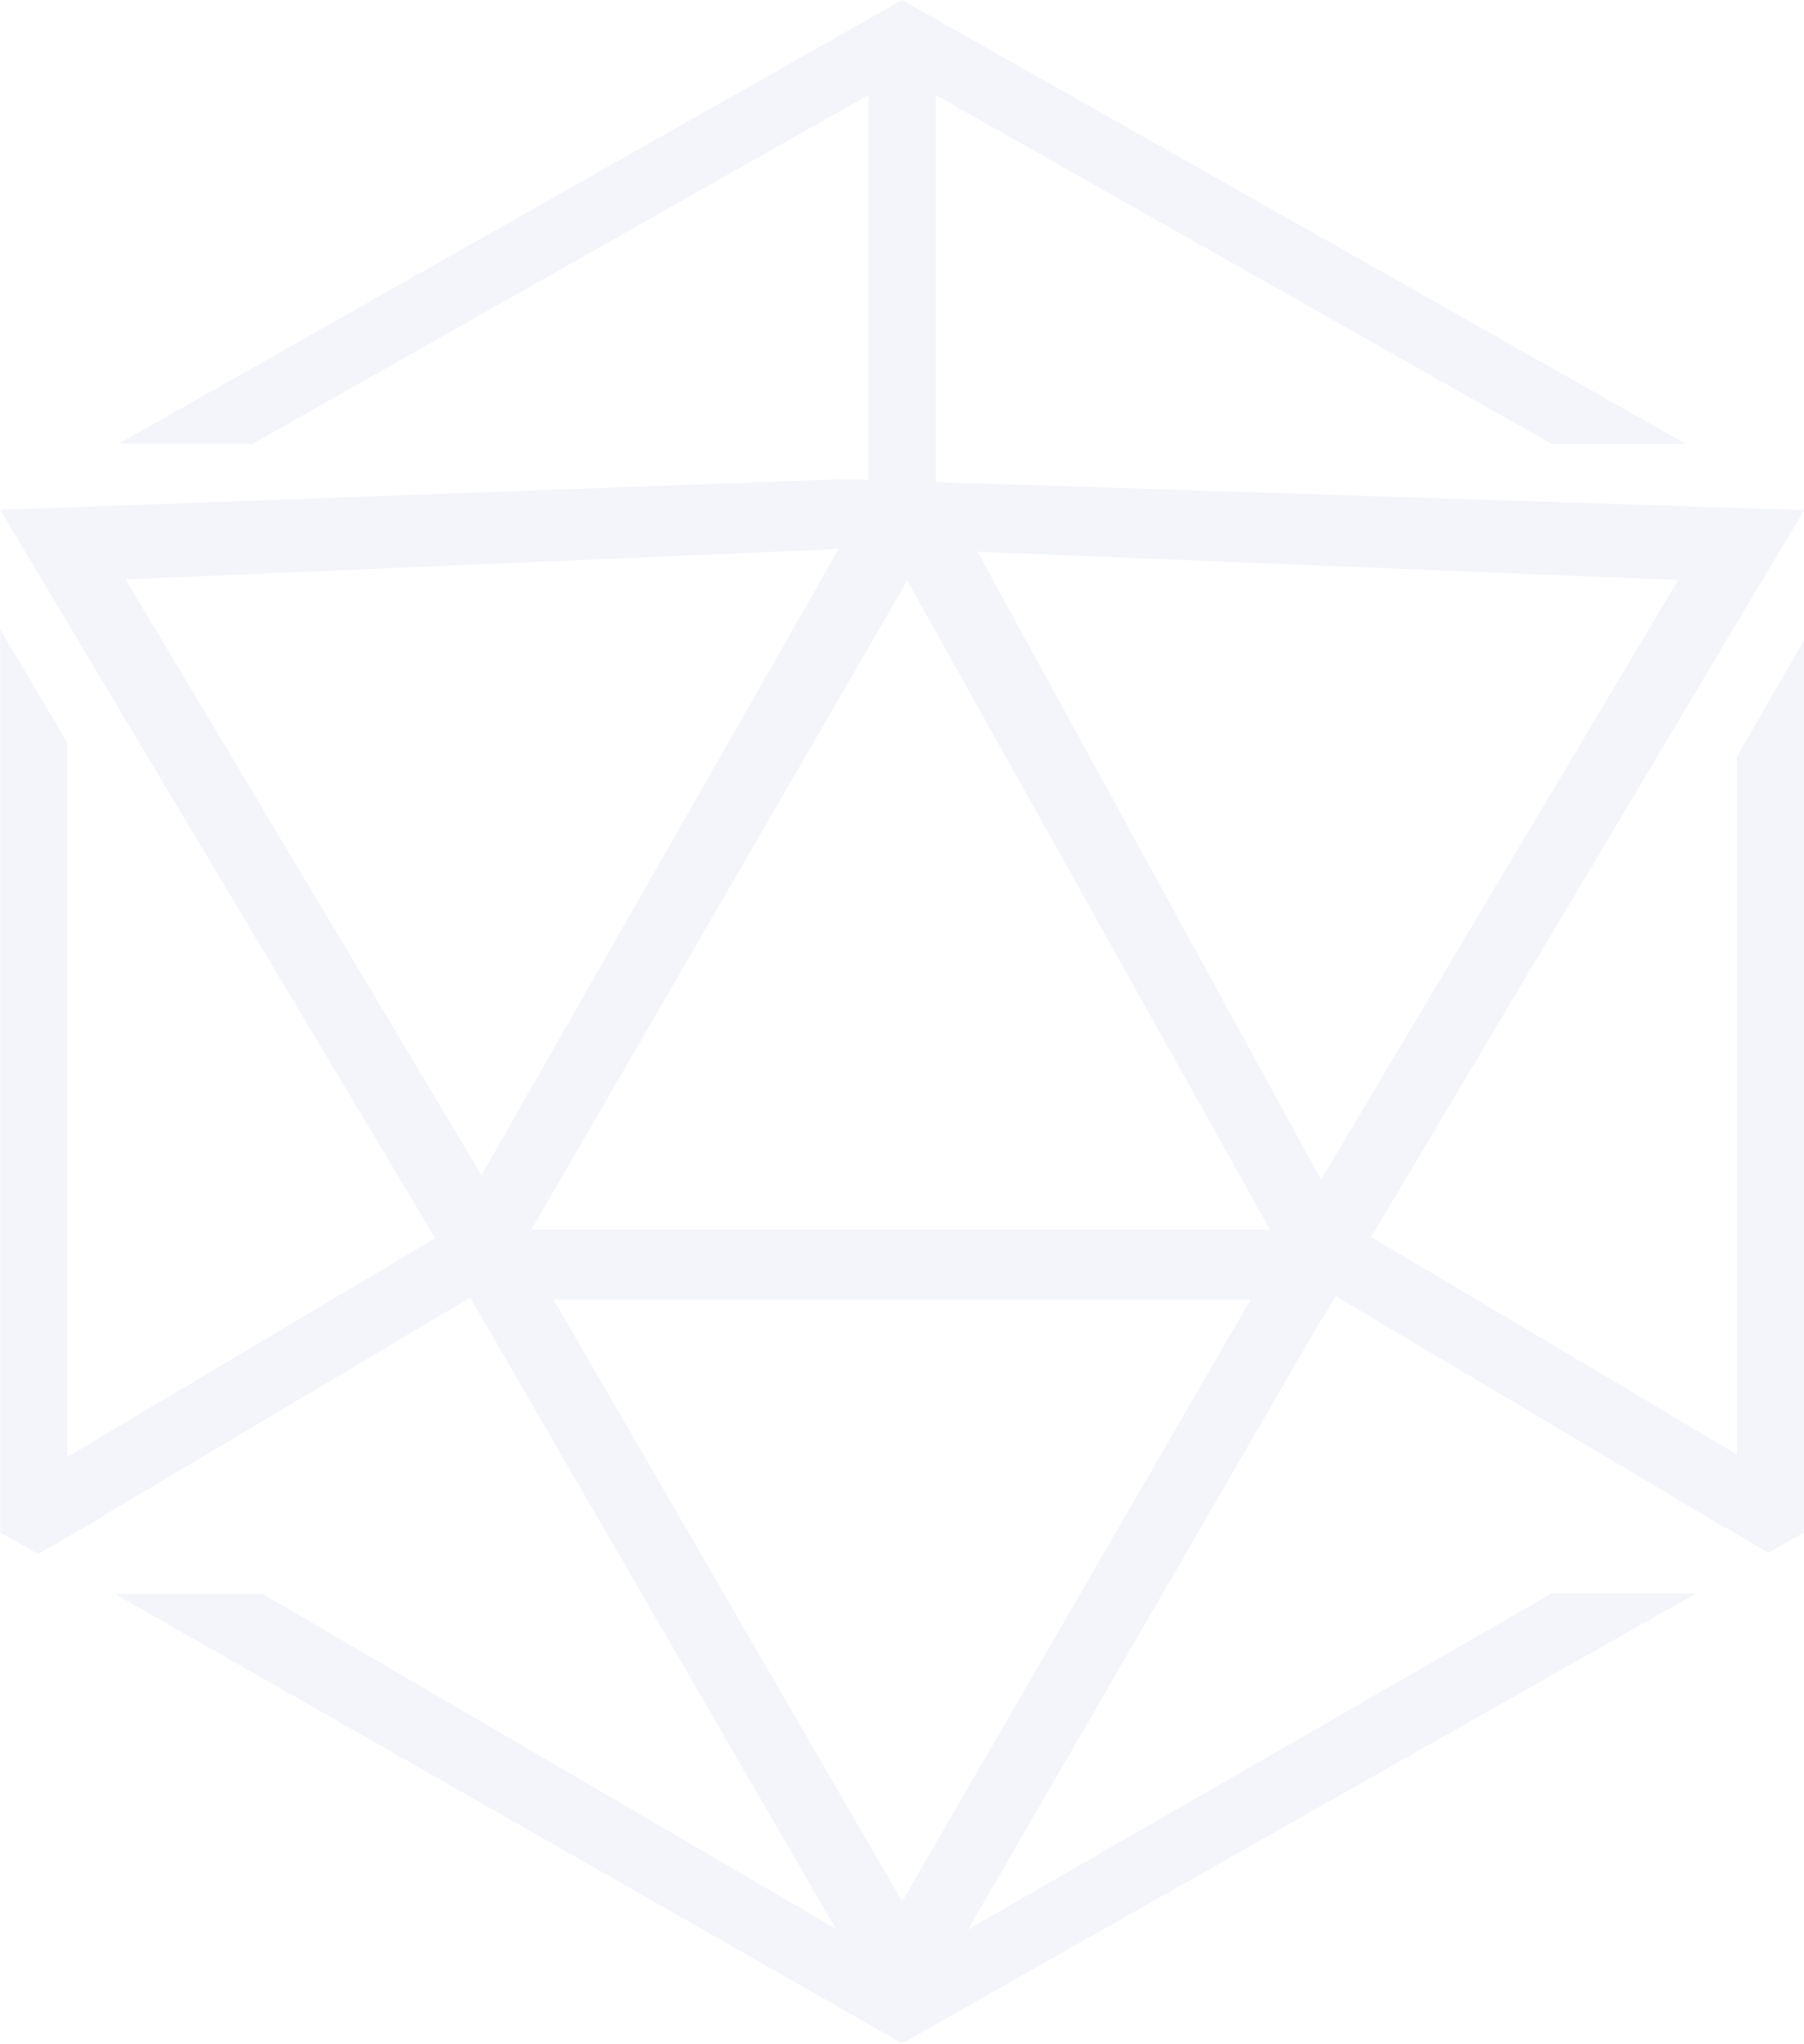 <?xml version="1.0" encoding="UTF-8" standalone="no"?>
<!DOCTYPE svg PUBLIC "-//W3C//DTD SVG 1.1//EN" "http://www.w3.org/Graphics/SVG/1.1/DTD/svg11.dtd">
<svg width="100%" height="100%" viewBox="0 0 3130 3544" version="1.1" xmlns="http://www.w3.org/2000/svg" xmlns:xlink="http://www.w3.org/1999/xlink" xml:space="preserve" xmlns:serif="http://www.serif.com/" style="fill-rule:evenodd;clip-rule:evenodd;stroke-linejoin:round;stroke-miterlimit:2;">
    <g transform="matrix(1,0,0,1,-146.338,-246.192)">
        <g transform="matrix(19.231,0,0,19.231,-19725.4,-2738.67)">
            <g opacity="0.08">
                <g transform="matrix(0.65,0,0,0.65,988.95,64.66)">
                    <path d="M193.472,422.776L258.887,309.876L128.057,309.876L193.472,422.776ZM193.472,403.079L241.83,319.617L145.114,319.617L193.472,403.079Z" style="fill:rgb(106,133,195);"/>
                    <path d="M135.095,321.842L201.938,206.477L184.657,205.803L68.275,210.039L135.095,321.842ZM135.095,302.336L184.657,215.474L85.698,219.686L135.095,302.336Z" style="fill:rgb(106,133,195);"/>
                    <path d="M133.253,308.344L137.939,316.698L79.644,351.339L74.958,342.986L133.253,308.344Z" style="fill:rgb(106,133,195);"/>
                    <path d="M251.62,322.564L186.325,205.803L318.669,210.065L251.62,322.564ZM251.62,302.937L203.93,215.846L301.186,219.772L251.62,302.937Z" style="fill:rgb(106,133,195);"/>
                    <path d="M307.883,351.339L312.568,342.986L254.84,308.681L250.154,317.035L307.883,351.339Z" style="fill:rgb(106,133,195);"/>
                    <rect x="188.786" y="146.448" width="9.372" height="66.637" style="fill:rgb(106,133,195);"/>
                    <path d="M104.689,360.403L193.472,412.239L283.644,360.34L303.689,360.34L193.472,422.776L84.177,360.403L104.689,360.403ZM73.556,354.899L68.275,351.91L68.275,226.606L77.583,242.302L77.583,346.641L82.762,349.573L73.556,354.899ZM304.608,349.331L309.361,346.641L309.361,244.238L318.669,228.081L318.669,351.91L313.69,354.728L304.608,349.331ZM302.26,200.89L283.644,200.89L193.472,149.849L103.126,200.988L103.126,200.868L84.722,200.868L193.472,139.312L302.26,200.89Z" style="fill:rgb(106,133,195);"/>
                </g>
            </g>
        </g>
    </g>
</svg>
